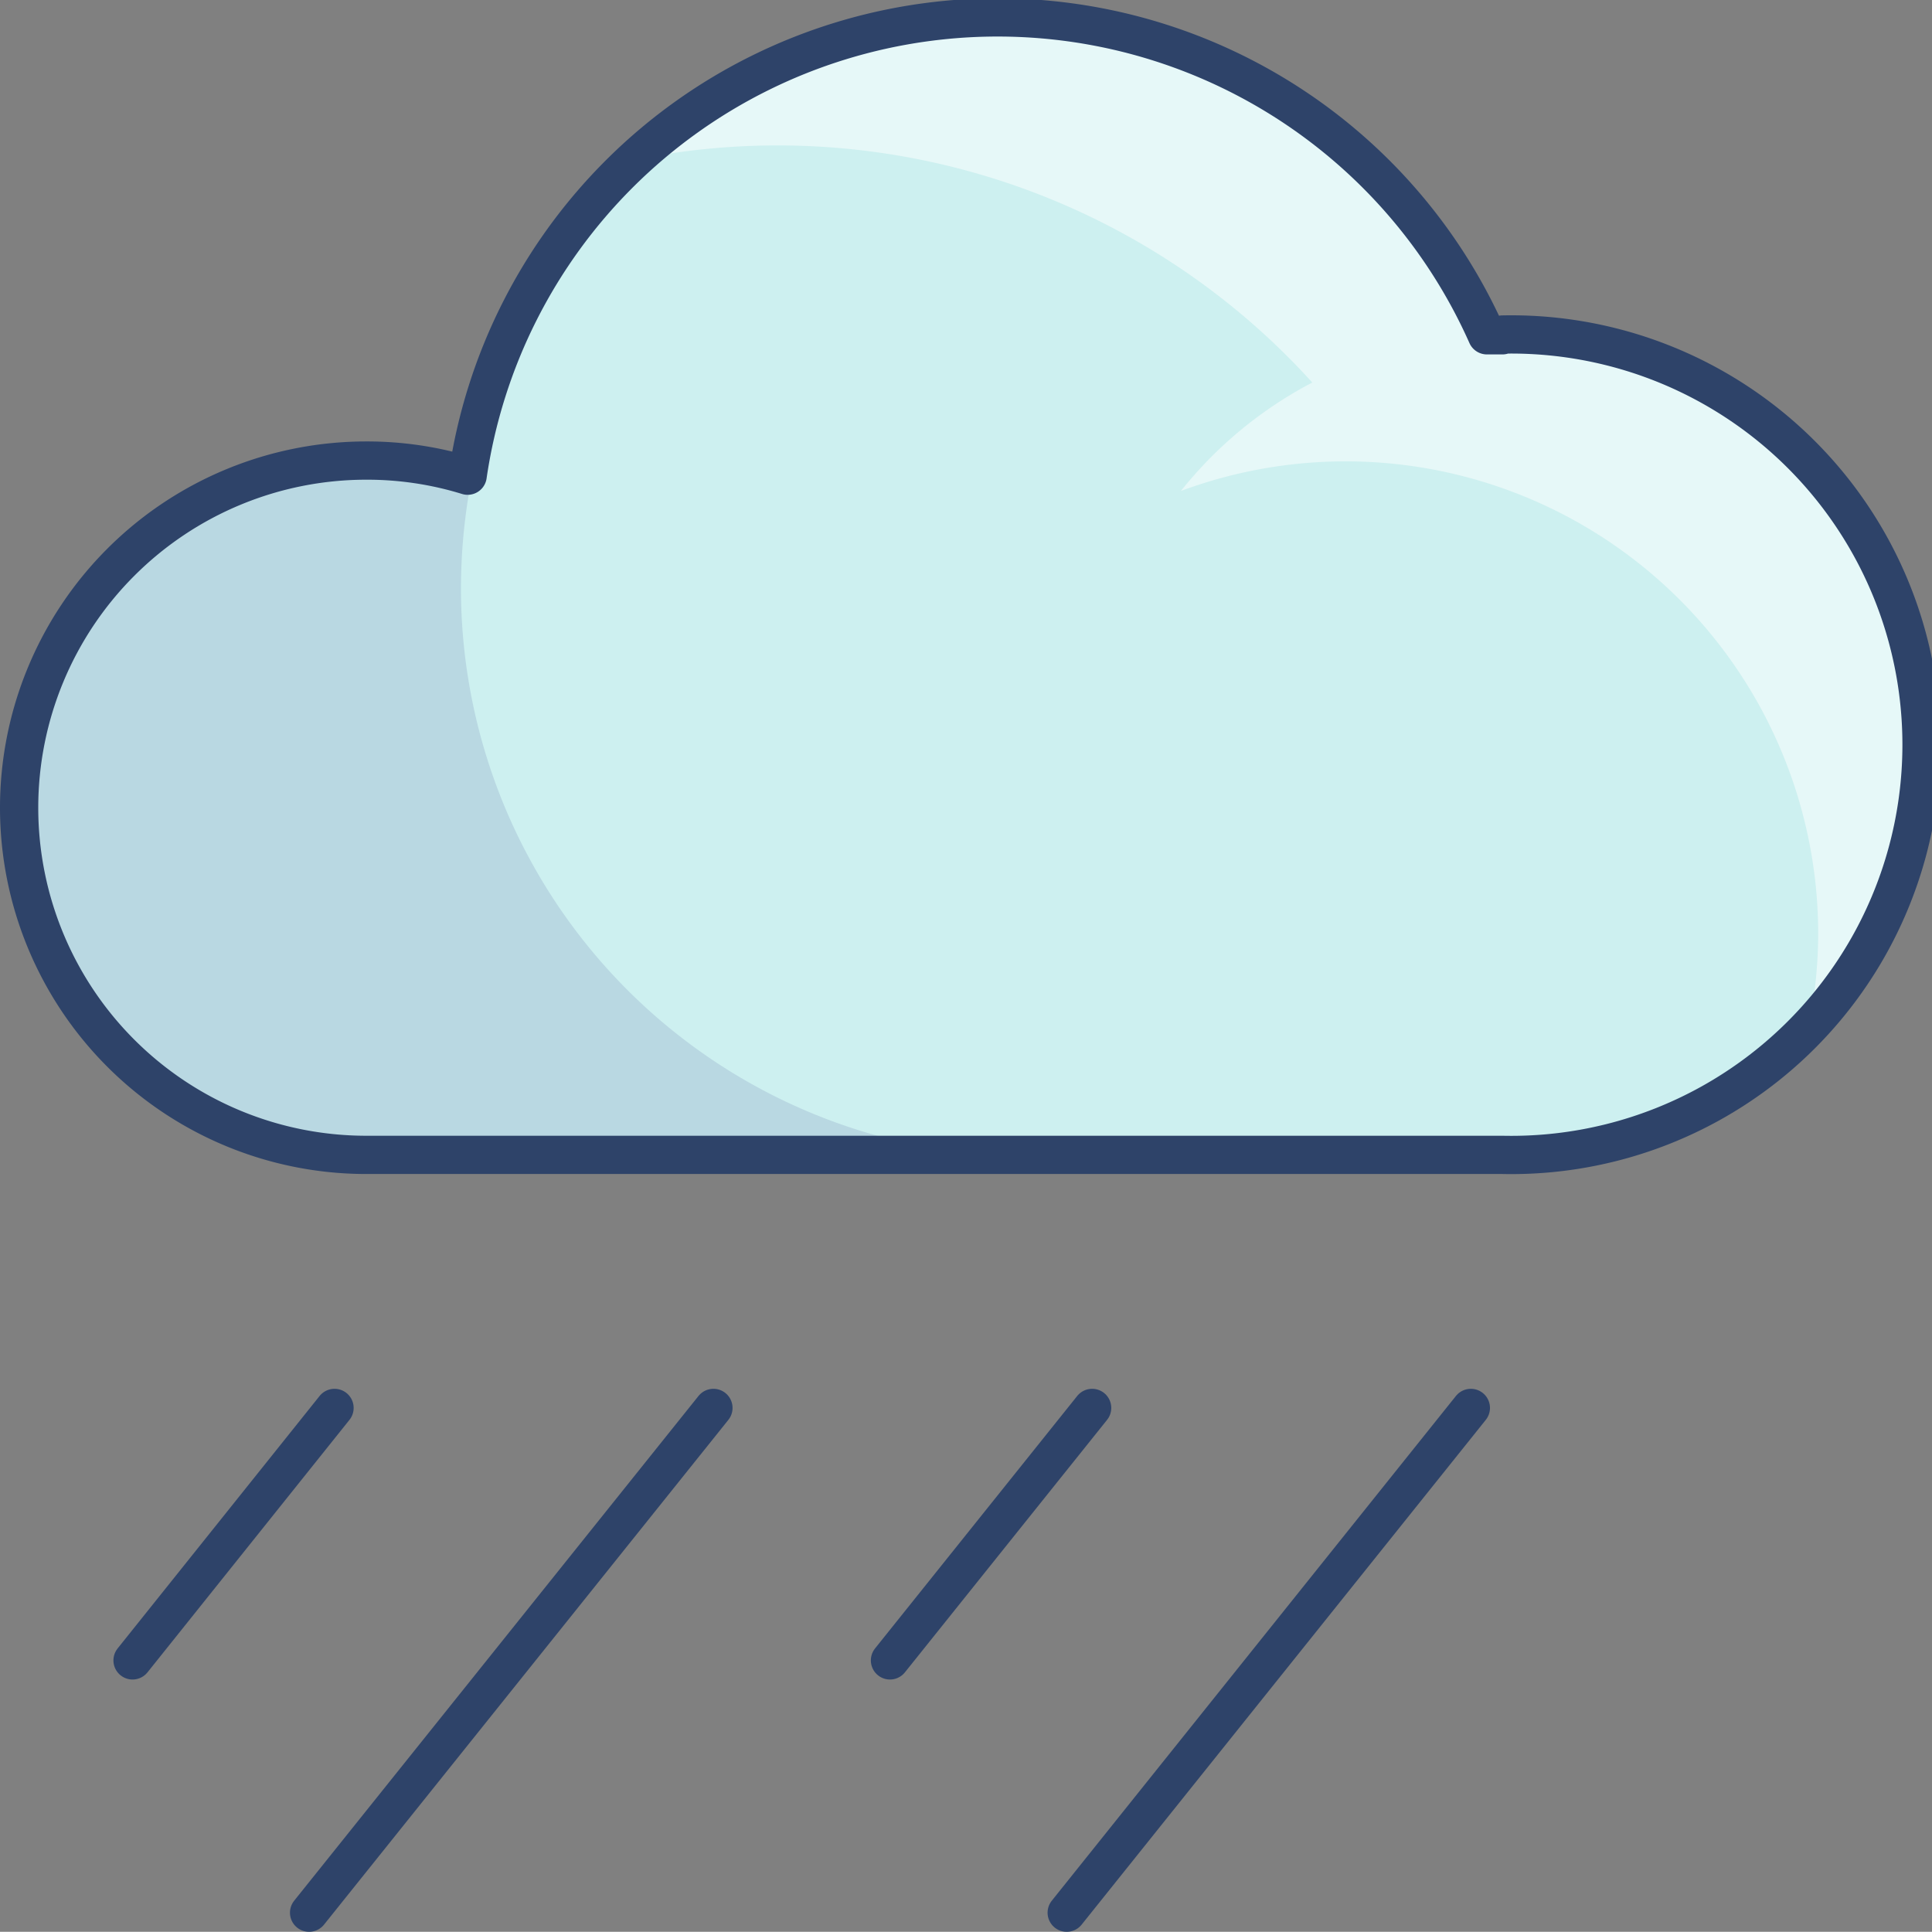 <svg xmlns="http://www.w3.org/2000/svg" viewBox="0 0 101.01 101"><rect x="0" y="0" width="101.01" height="101" fill="#808080" stroke="none"/><defs><style>.cls-1{fill:#cdf0f0;}.cls-2{fill:#000064;opacity:0.1;}.cls-3{fill:#fff;opacity:0.5;}.cls-4{fill:none;stroke:#2e4369;stroke-linecap:round;stroke-linejoin:round;stroke-width:2px;}</style></defs><title>资源 106</title><g id="图层_2" data-name="图层 2"><g id="Layer_1" data-name="Layer 1"><path class="cls-1" d="M78.55,17.51c-.27,0-.54,0-.82,0a28,28,0,0,0-53.29,7.34,18.15,18.15,0,1,0-5.29,35.52h59.4a21.45,21.45,0,1,0,0-42.9Z"/><path class="cls-2" d="M24.1,30.7A30.38,30.38,0,0,1,24.66,25l-.26-.07a17.83,17.83,0,0,0-5.25-.78,18.16,18.16,0,0,0,0,36.31H53.8A29.71,29.71,0,0,1,24.1,30.7Z"/><path class="cls-3" d="M100,39A21.46,21.46,0,0,0,78.55,17.5c-.27,0-.54,0-.82.05A28.06,28.06,0,0,0,57.38,1.49c-.64-.12-1.28-.23-1.94-.3l-.42,0A27.16,27.16,0,0,0,52.15,1a29.07,29.07,0,0,0-5.23.48A27.76,27.76,0,0,0,33.29,8.33,37.71,37.71,0,0,1,68.61,20a21.55,21.55,0,0,0-6.87,5.67,24.71,24.71,0,0,1,33.32,23.2,24.46,24.46,0,0,1-.39,4.23A21.35,21.35,0,0,0,100,39Z"/><path class="cls-4" d="M78.55,17.53c-.27,0-.54,0-.81,0a28,28,0,0,0-53.29,7.34,17.84,17.84,0,0,0-5.3-.79,18.15,18.15,0,0,0,0,36.3h59.4a21.45,21.45,0,1,0,0-42.89Z"/><line class="cls-4" x1="17.49" y1="73.61" x2="6.93" y2="86.81"/><line class="cls-4" x1="37.3" y1="73.61" x2="16.16" y2="100"/><line class="cls-4" x1="57.1" y1="73.61" x2="46.53" y2="86.81"/><line class="cls-4" x1="76.9" y1="73.61" x2="55.77" y2="100"/></g></g></svg>